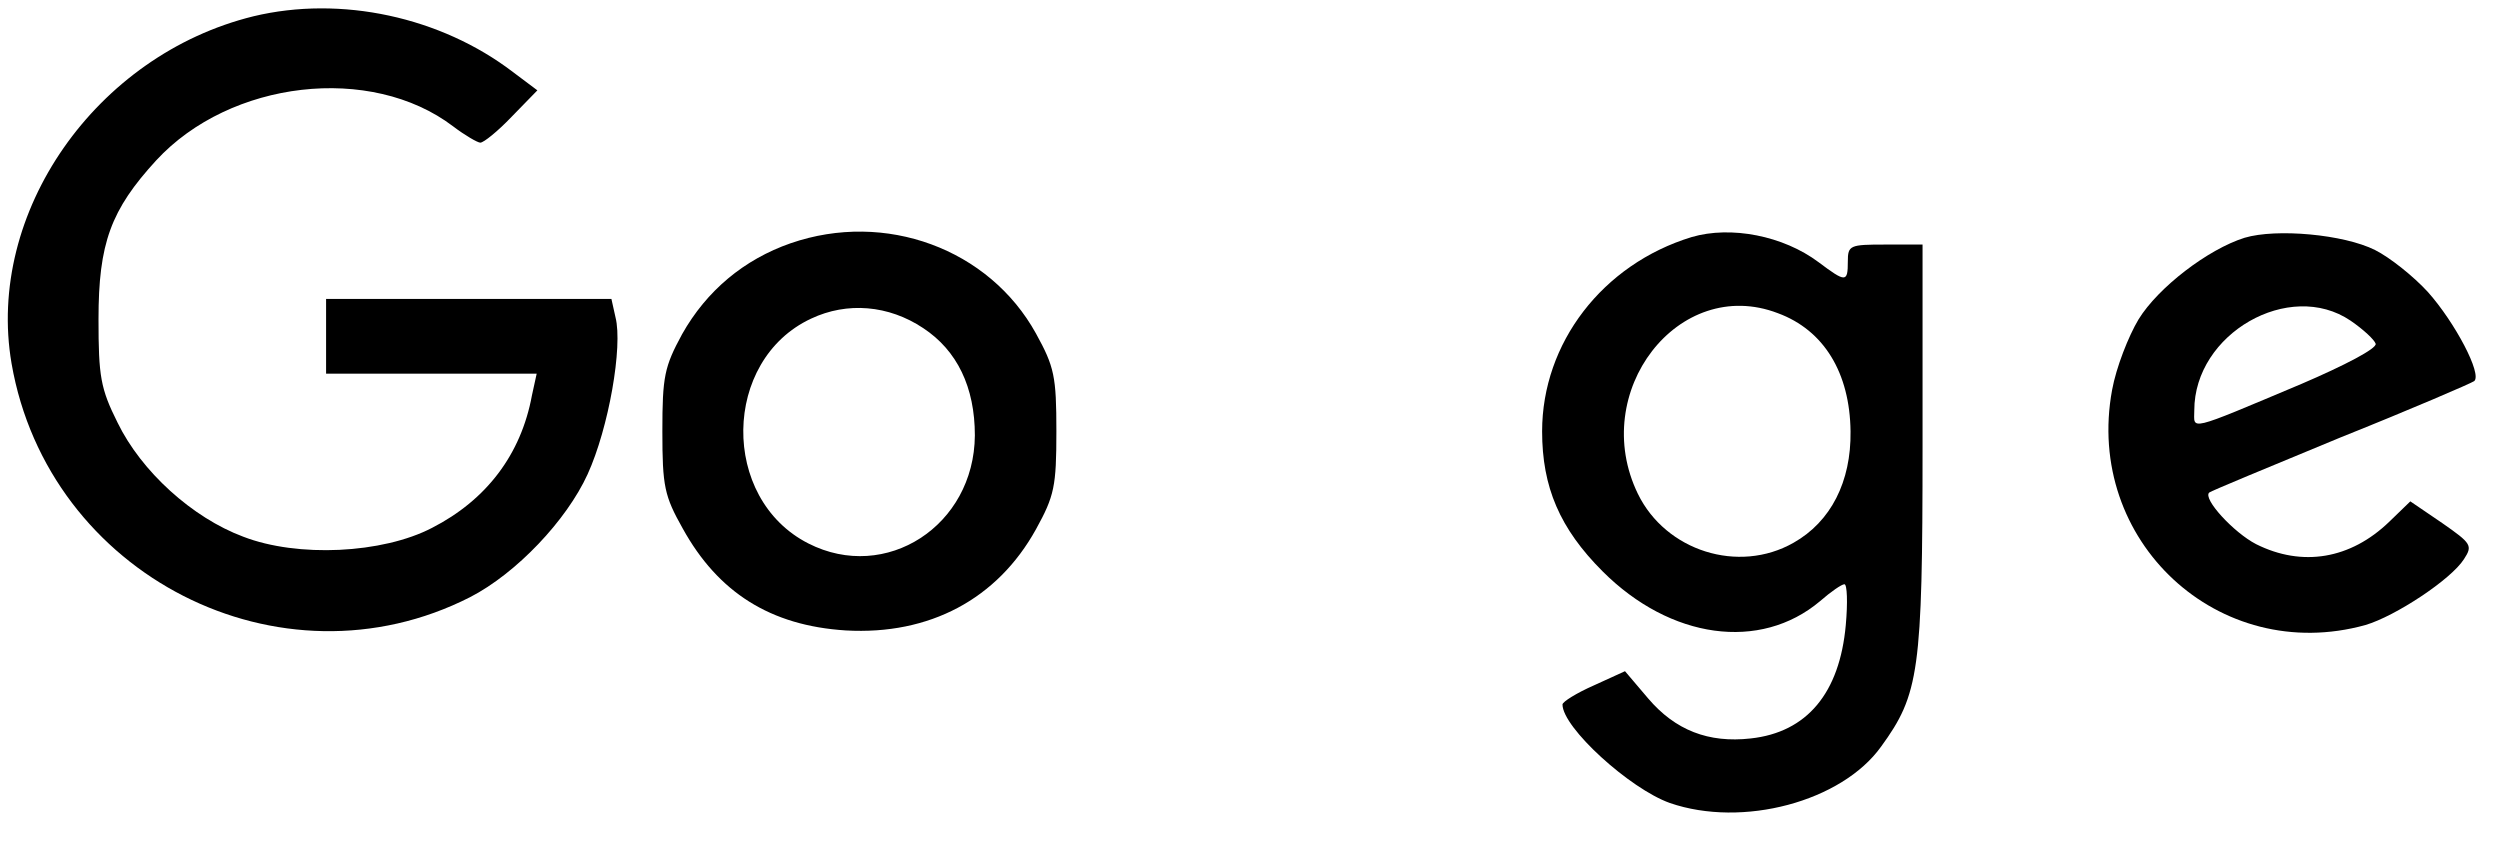 <?xml version="1.0" standalone="no"?>
<!DOCTYPE svg PUBLIC "-//W3C//DTD SVG 20010904//EN"
 "http://www.w3.org/TR/2001/REC-SVG-20010904/DTD/svg10.dtd">
<svg version="1.0" xmlns="http://www.w3.org/2000/svg"
 width="368pt" height="124pt" viewBox="0 0 368 124"
 preserveAspectRatio="xMidYMid meet">

<g transform="translate(0,124) scale(0.1,-0.1)"
fill="#000000" stroke="none">
<path d="M373 1216 c-232 -57 -394 -289 -356 -511 54 -312 396 -486 675 -344
68 35 142 113 173 181 31 68 52 188 41 231 l-6 27 -210 0 -210 0 0 -55 0 -55
155 0 155 0 -7 -32 c-16 -87 -67 -154 -147 -195 -73 -38 -198 -44 -278 -13
-75 28 -150 96 -185 168 -25 50 -28 68 -28 152 0 112 18 161 85 234 109 118
316 142 437 50 17 -13 36 -24 40 -24 5 0 26 17 46 38 l38 39 -36 27 c-106 81
-253 113 -382 82z"/>
<path d="M1164 882 c-69 -24 -124 -70 -160 -134 -26 -48 -29 -62 -29 -143 0
-81 3 -95 30 -143 52 -94 129 -143 240 -150 123 -7 223 46 280 149 27 49 30
63 30 144 0 81 -3 95 -30 144 -69 125 -222 181 -361 133z m195 -125 c50 -33
76 -87 76 -158 -1 -133 -131 -217 -245 -159 -130 66 -127 270 4 331 53 25 114
20 165 -14z"/>
<path d="M2490 891 c-131 -40 -220 -156 -220 -286 0 -82 26 -143 89 -206 100
-100 232 -118 320 -44 16 14 32 25 36 25 4 0 5 -27 2 -60 -9 -100 -57 -158
-140 -167 -62 -7 -111 12 -151 59 l-34 40 -46 -21 c-25 -11 -46 -24 -46 -28 0
-34 99 -124 158 -145 107 -37 253 2 311 83 56 77 61 111 61 441 l0 298 -55 0
c-52 0 -55 -1 -55 -25 0 -31 -3 -31 -43 -1 -52 39 -129 54 -187 37z m127 -112
c68 -25 106 -88 107 -174 1 -74 -29 -133 -84 -164 -81 -46 -188 -12 -229 72
-73 150 60 322 206 266z"/>
<path d="M3304 890 c-54 -17 -127 -73 -156 -120 -15 -25 -33 -71 -39 -104 -41
-222 157 -406 373 -346 44 13 126 67 145 97 13 20 11 23 -32 53 l-47 32 -31
-30 c-57 -55 -128 -67 -196 -33 -33 17 -79 67 -69 76 2 2 89 38 193 81 105 42
193 80 197 83 12 10 -28 86 -68 131 -21 23 -56 51 -78 62 -46 23 -145 32 -192
18z m156 -122 c19 -13 35 -28 37 -34 2 -7 -46 -32 -109 -59 -171 -72 -158 -68
-158 -39 0 113 140 193 230 132z"/>
</g>
</svg>
